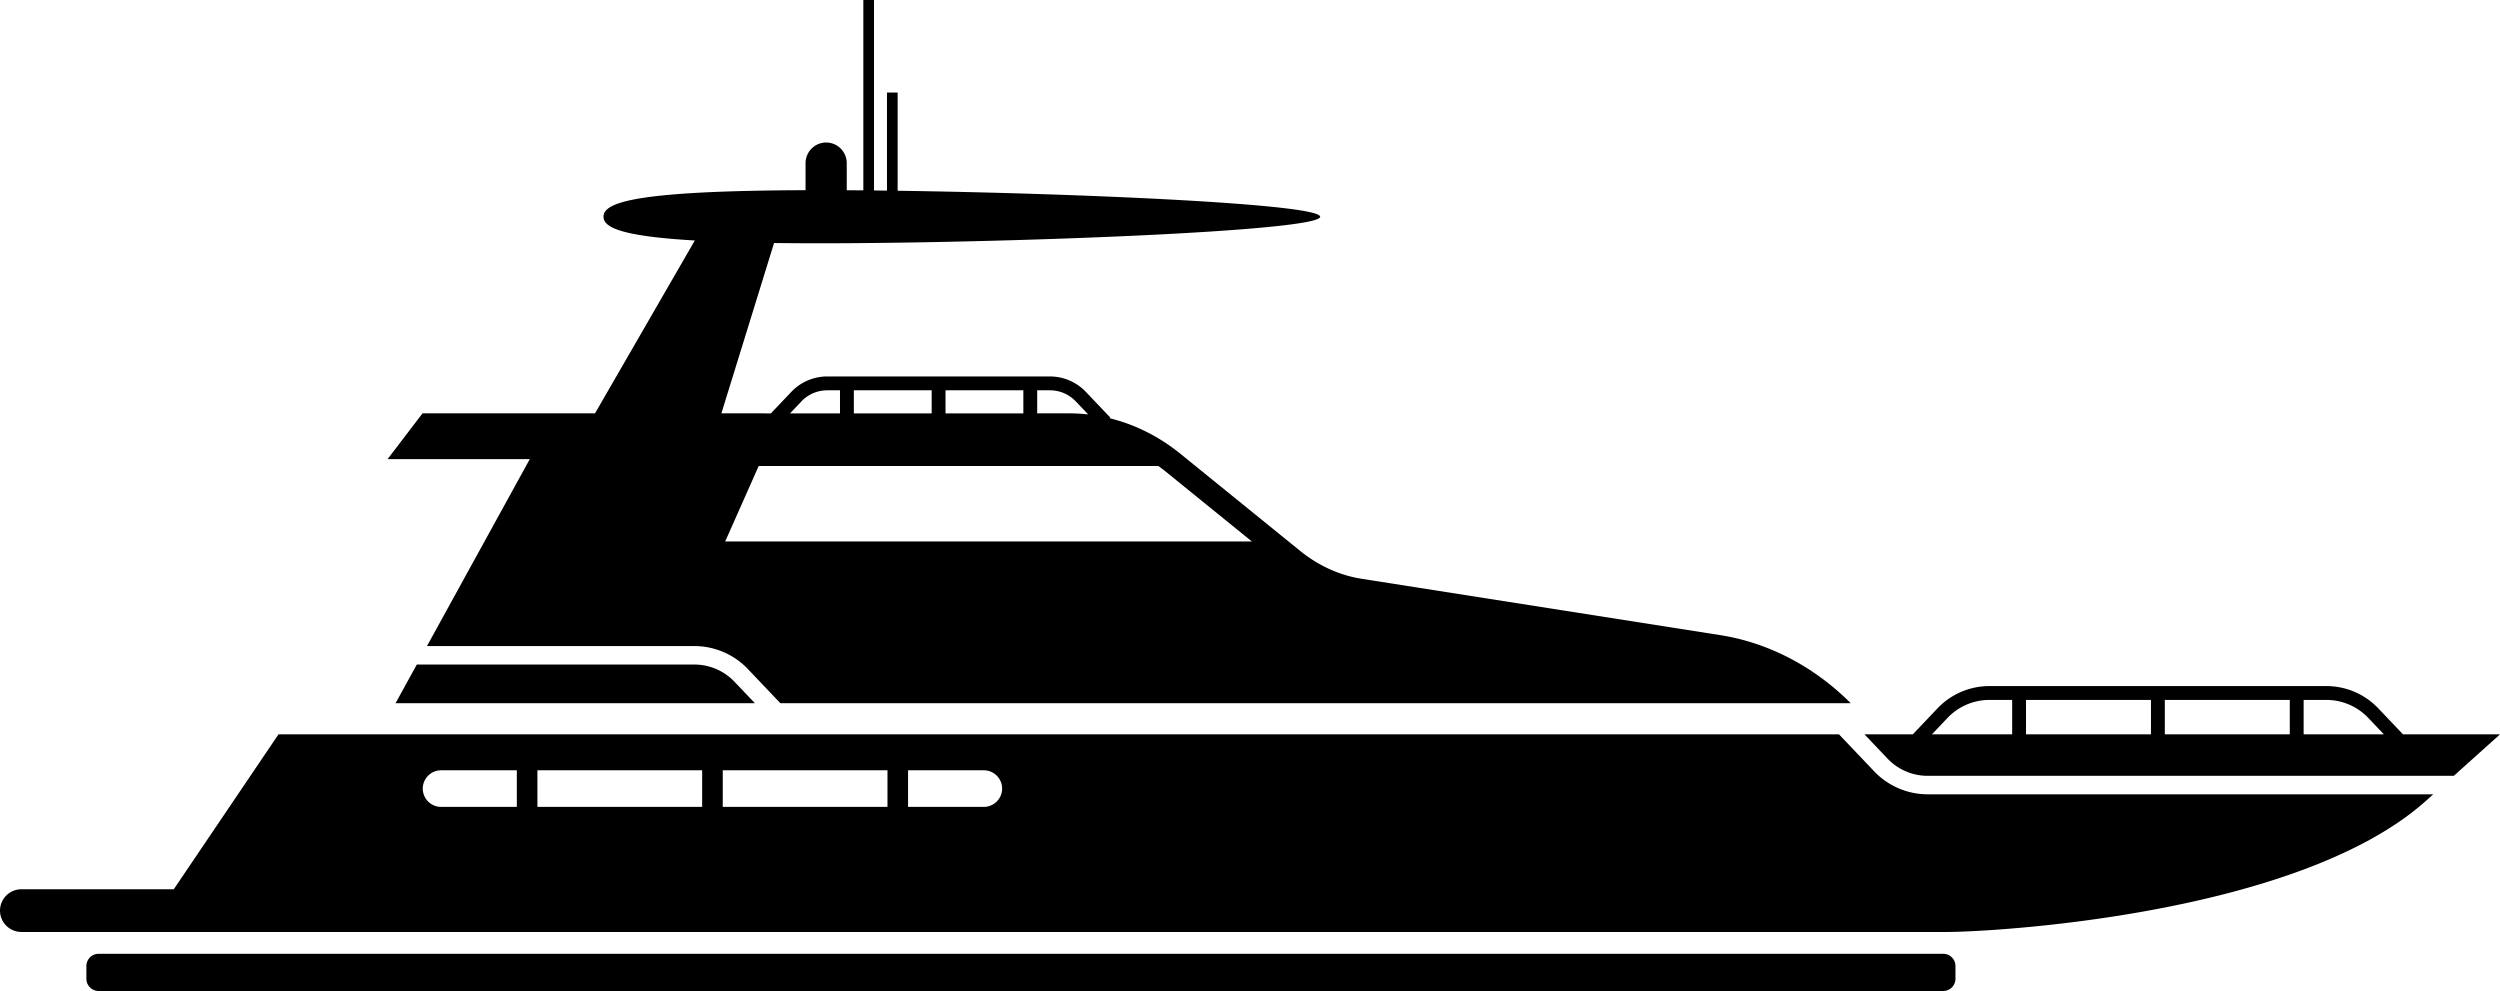 <svg viewBox="0 0 541.321 214.577" xmlns="http://www.w3.org/2000/svg"><path d="M417.376 167.99h113.943l10.003-8.98h-21.001l-5.376-5.655a15.503 15.503 0 0 0-11.188-4.8h-73.023c-4.209 0-8.287 1.75-11.188 4.8l-5.376 5.655h-10.453l5.007 5.267a11.99 11.99 0 0 0 8.652 3.713zm48.369-8.98H438.69v-7.455h27.055v7.455zm3-7.455h27.056v7.455h-27.056v-7.455zm44.026 3.868l3.411 3.588h-17.38v-7.455h4.956a12.486 12.486 0 0 1 9.013 3.867zm-91.051 0a12.493 12.493 0 0 1 9.014-3.868h4.957v7.455H418.31l3.41-3.587z"/><path d="M526.863 171.99H417.376a16.008 16.008 0 0 1-11.55-4.957l-7.628-8.023h-337.9l-22.671 33.54H4.624A4.638 4.638 0 0 0 0 197.174a4.638 4.638 0 0 0 4.624 4.624h417.057c8.961 0 76.044-3.468 103.806-28.573l1.376-1.235zm-370.368-5.201h35.67v7.927h-35.67v-7.927zm-4.458 7.927h-35.67v-7.927h35.67v7.927zm-60.496-3.964a3.974 3.974 0 0 1 3.963-3.963h16.404v7.927H95.505a3.976 3.976 0 0 1-3.964-3.964zm121.486 3.964h-16.404v-7.927h16.404c2.18 0 3.963 1.784 3.963 3.963s-1.783 3.964-3.963 3.964zm-62.653-30.822H90.251l-4.6 8.363h77.795l-4.422-4.651a11.985 11.985 0 0 0-8.65-3.712zm273.039 68.041v-2.769a2.65 2.65 0 0 0-2.642-2.642H21.347a2.65 2.65 0 0 0-2.642 2.642v2.769a2.65 2.65 0 0 0 2.642 2.642h399.424a2.65 2.65 0 0 0 2.642-2.642z"/><path d="M194.367 20.037h-2.312v21.237l-2.807-.033V0h-2.312v41.219c-1.215-.011-2.413-.019-3.592-.026v-5.878a4.472 4.472 0 0 0-4.459-4.459 4.472 4.472 0 0 0-4.459 4.459v5.866c-37.085.126-43.748 2.65-43.748 5.746 0 2.254 3.539 4.205 19.767 5.148l-21.61 37.43h-37.35l-7.558 9.908h30.788L92.45 139.894h57.923c4.346 0 8.556 1.807 11.55 4.956l7.042 7.407h231.768c-8-7.976-17.824-13.095-28.283-14.738l-77.567-12.185c-4.812-.756-9.398-2.834-13.377-6.06l-25.912-21.015c-4.638-3.761-9.862-6.363-15.344-7.703l.153-.145-5.297-5.572a10.751 10.751 0 0 0-7.759-3.329h-48.232a10.749 10.749 0 0 0-7.758 3.329l-4.436 4.666H156.2l11.406-36.886c3.013.039 6.25.06 9.756.06 39.686 0 108.49-2.575 108.49-5.752 0-2.758-51.846-5.062-91.486-5.622V20.037zm76.704 97.211h-114.05l7.259-16.349h86.533c.551.399 1.097.809 1.633 1.243l18.625 15.106zm-66.338-27.743V84.51h16.852v4.995h-16.852zm-3 0h-16.852V84.51h16.852v4.995zm31.2-2.599l2.69 2.83a36.012 36.012 0 0 0-3.998-.231h-7.041V84.51h2.764a7.734 7.734 0 0 1 5.585 2.396zm-59.401 0a7.736 7.736 0 0 1 5.584-2.396h2.765v4.995h-10.82l2.471-2.599z"/></svg>